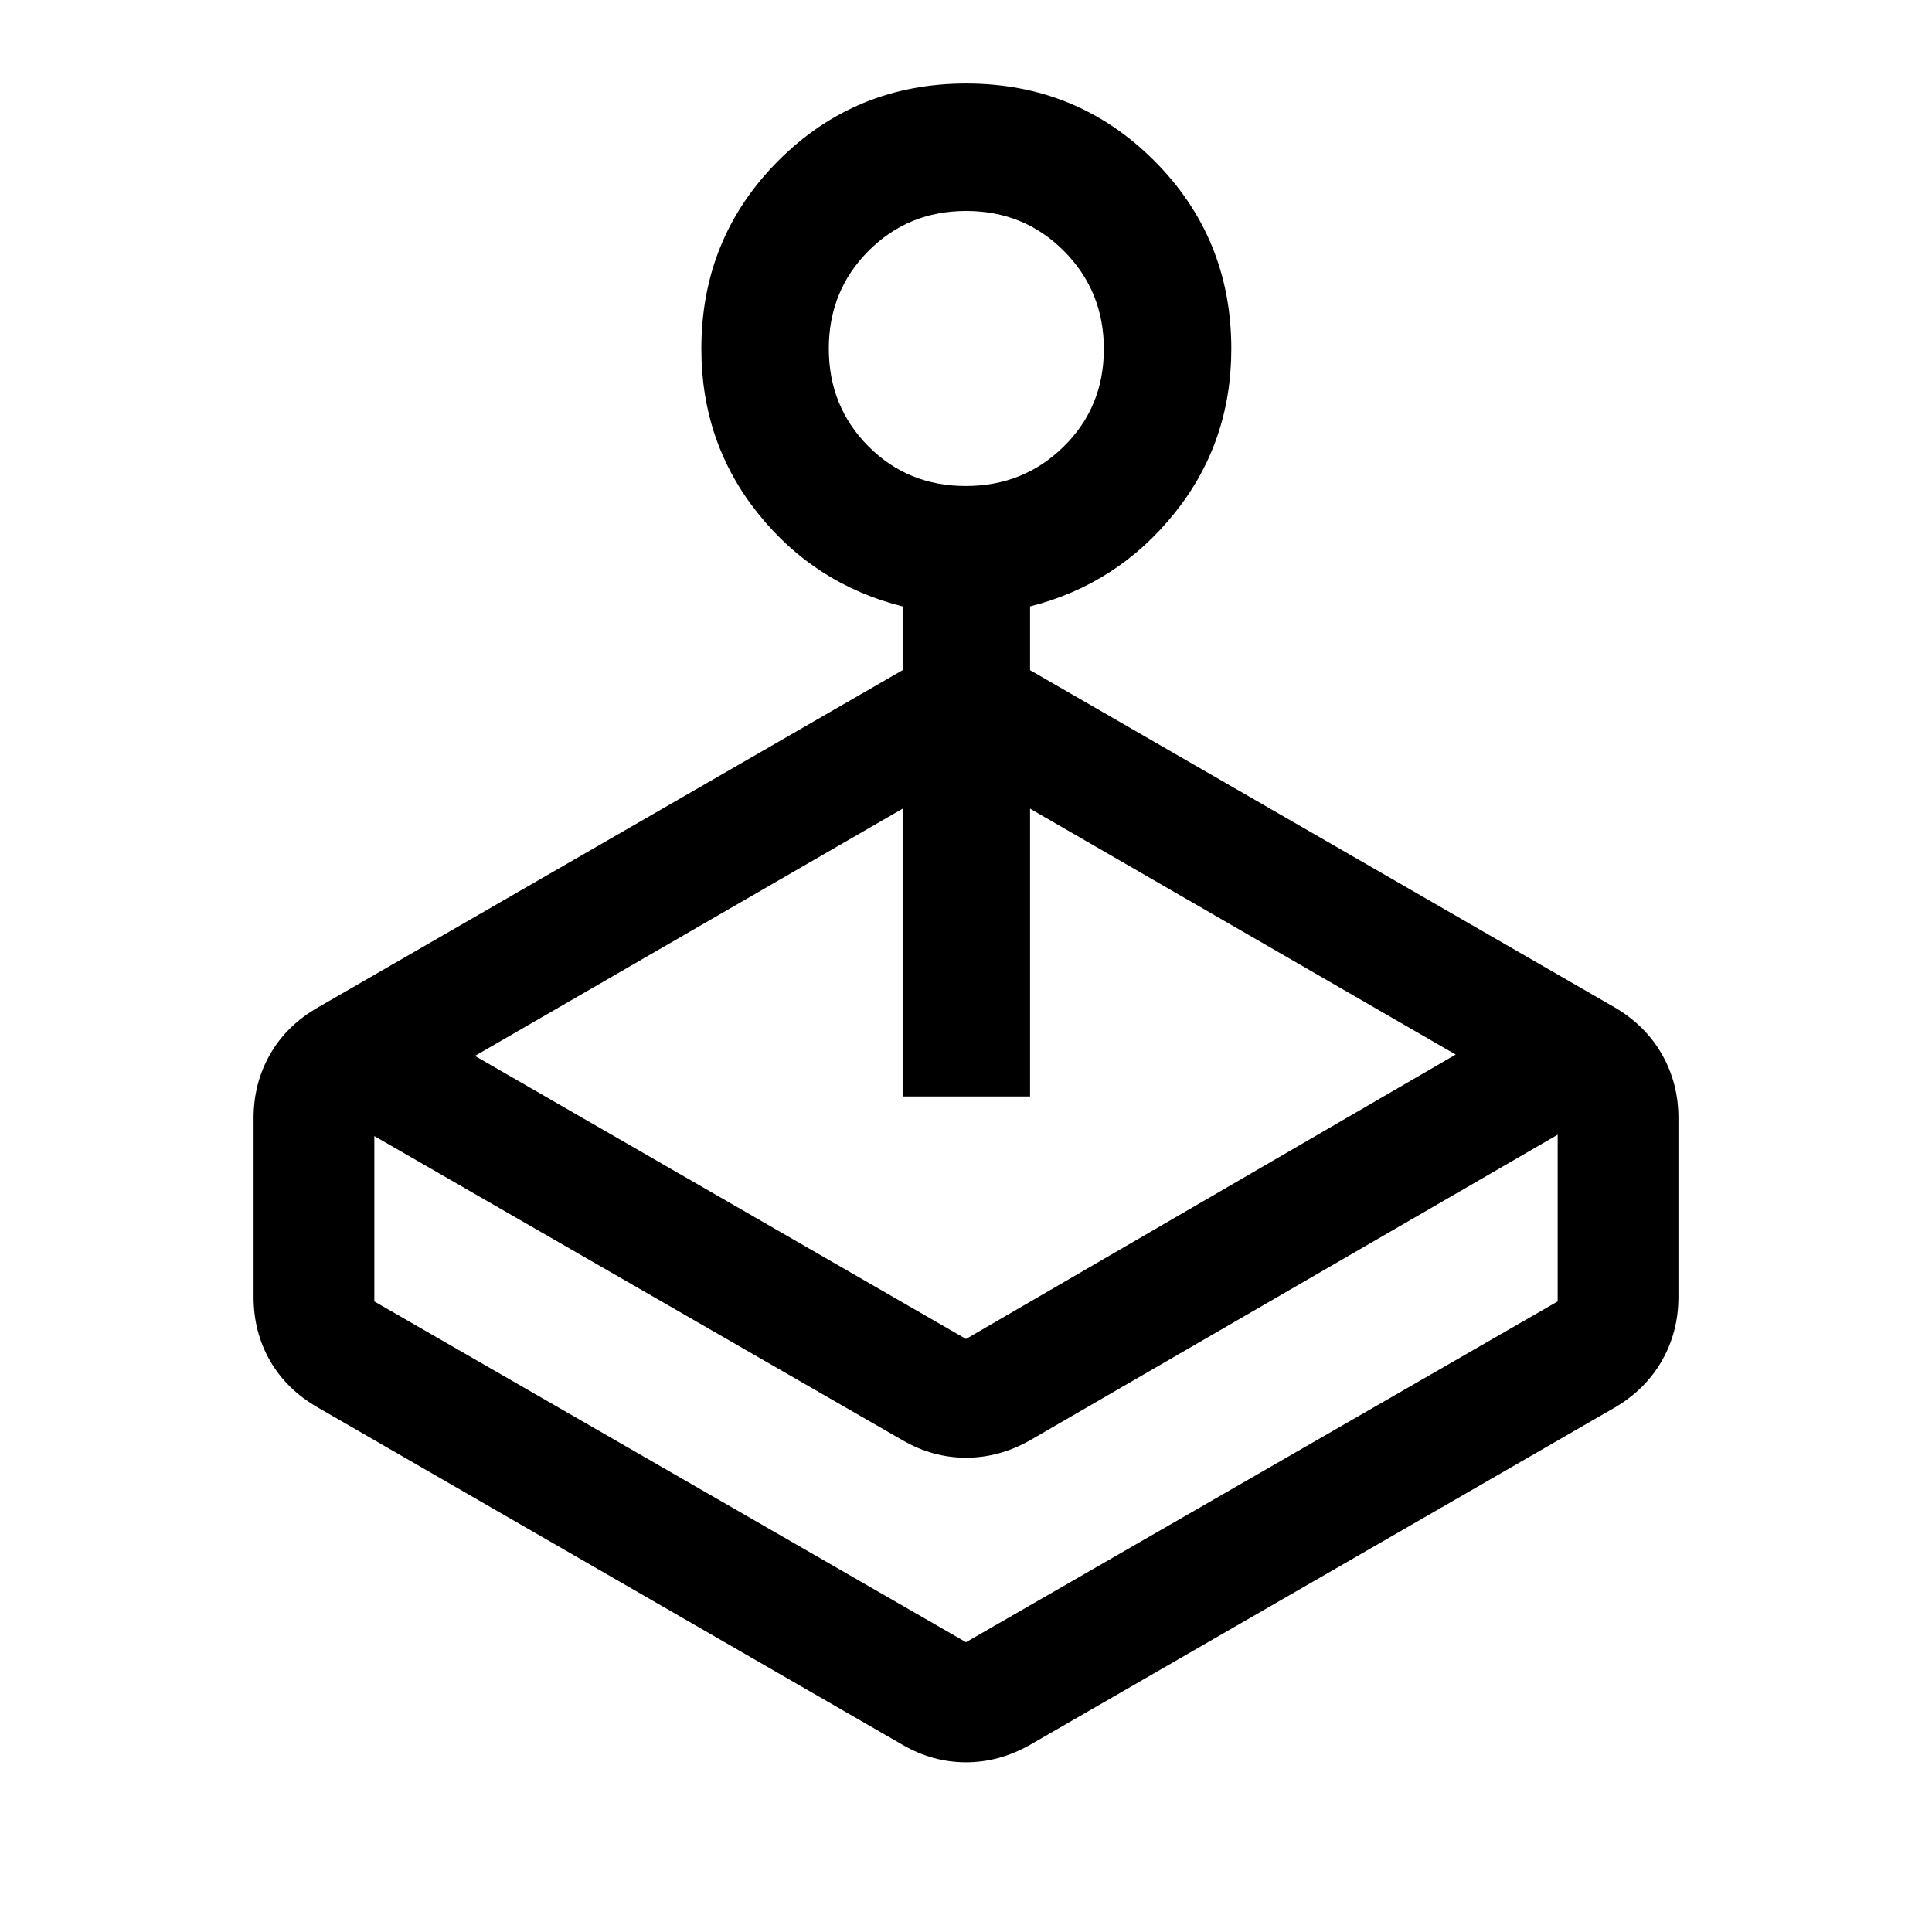 <svg xmlns="http://www.w3.org/2000/svg" height="40" viewBox="0 -960 960 960" width="40"><path d="m236-435.33 244 140.66L723.33-436l-211.5-122.17v143H448.5v-143L236-435.33ZM448.5-627v-31.67q-43.67-11-71.83-46.19-28.17-35.18-28.17-81.8 0-55.16 38.27-93.5 38.28-38.34 93.34-38.34t93.39 38.34q38.33 38.34 38.33 93.5 0 46.62-28.33 81.8-28.33 35.19-71.67 46.19V-627L802.5-459.33q15.15 8.92 23.33 23.26 8.17 14.34 8.17 31.65v88.84q0 17.31-8.17 31.65-8.18 14.34-23.33 23.26L511.83-93q-15.3 8.67-31.83 8.67-16.52 0-31.5-8.67L157.83-260.67q-15.5-8.94-23.66-23.19-8.17-14.25-8.17-31.69v-88.86q0-17.32 8.17-31.65 8.16-14.33 23.66-23.27L448.5-627Zm0 382.67L186-395.5v82.17L480-144l294-169.33v-82.84L511.83-244.33q-15.3 8.66-31.83 8.66-16.52 0-31.5-8.66Zm31.39-474.17q28.78 0 48.69-19.64 19.92-19.64 19.92-48.42 0-28.77-19.81-48.69-19.81-19.92-48.58-19.92-28.78 0-48.53 19.81t-19.75 48.59q0 28.77 19.65 48.52 19.64 19.75 48.41 19.75ZM480-144Z"/></svg>